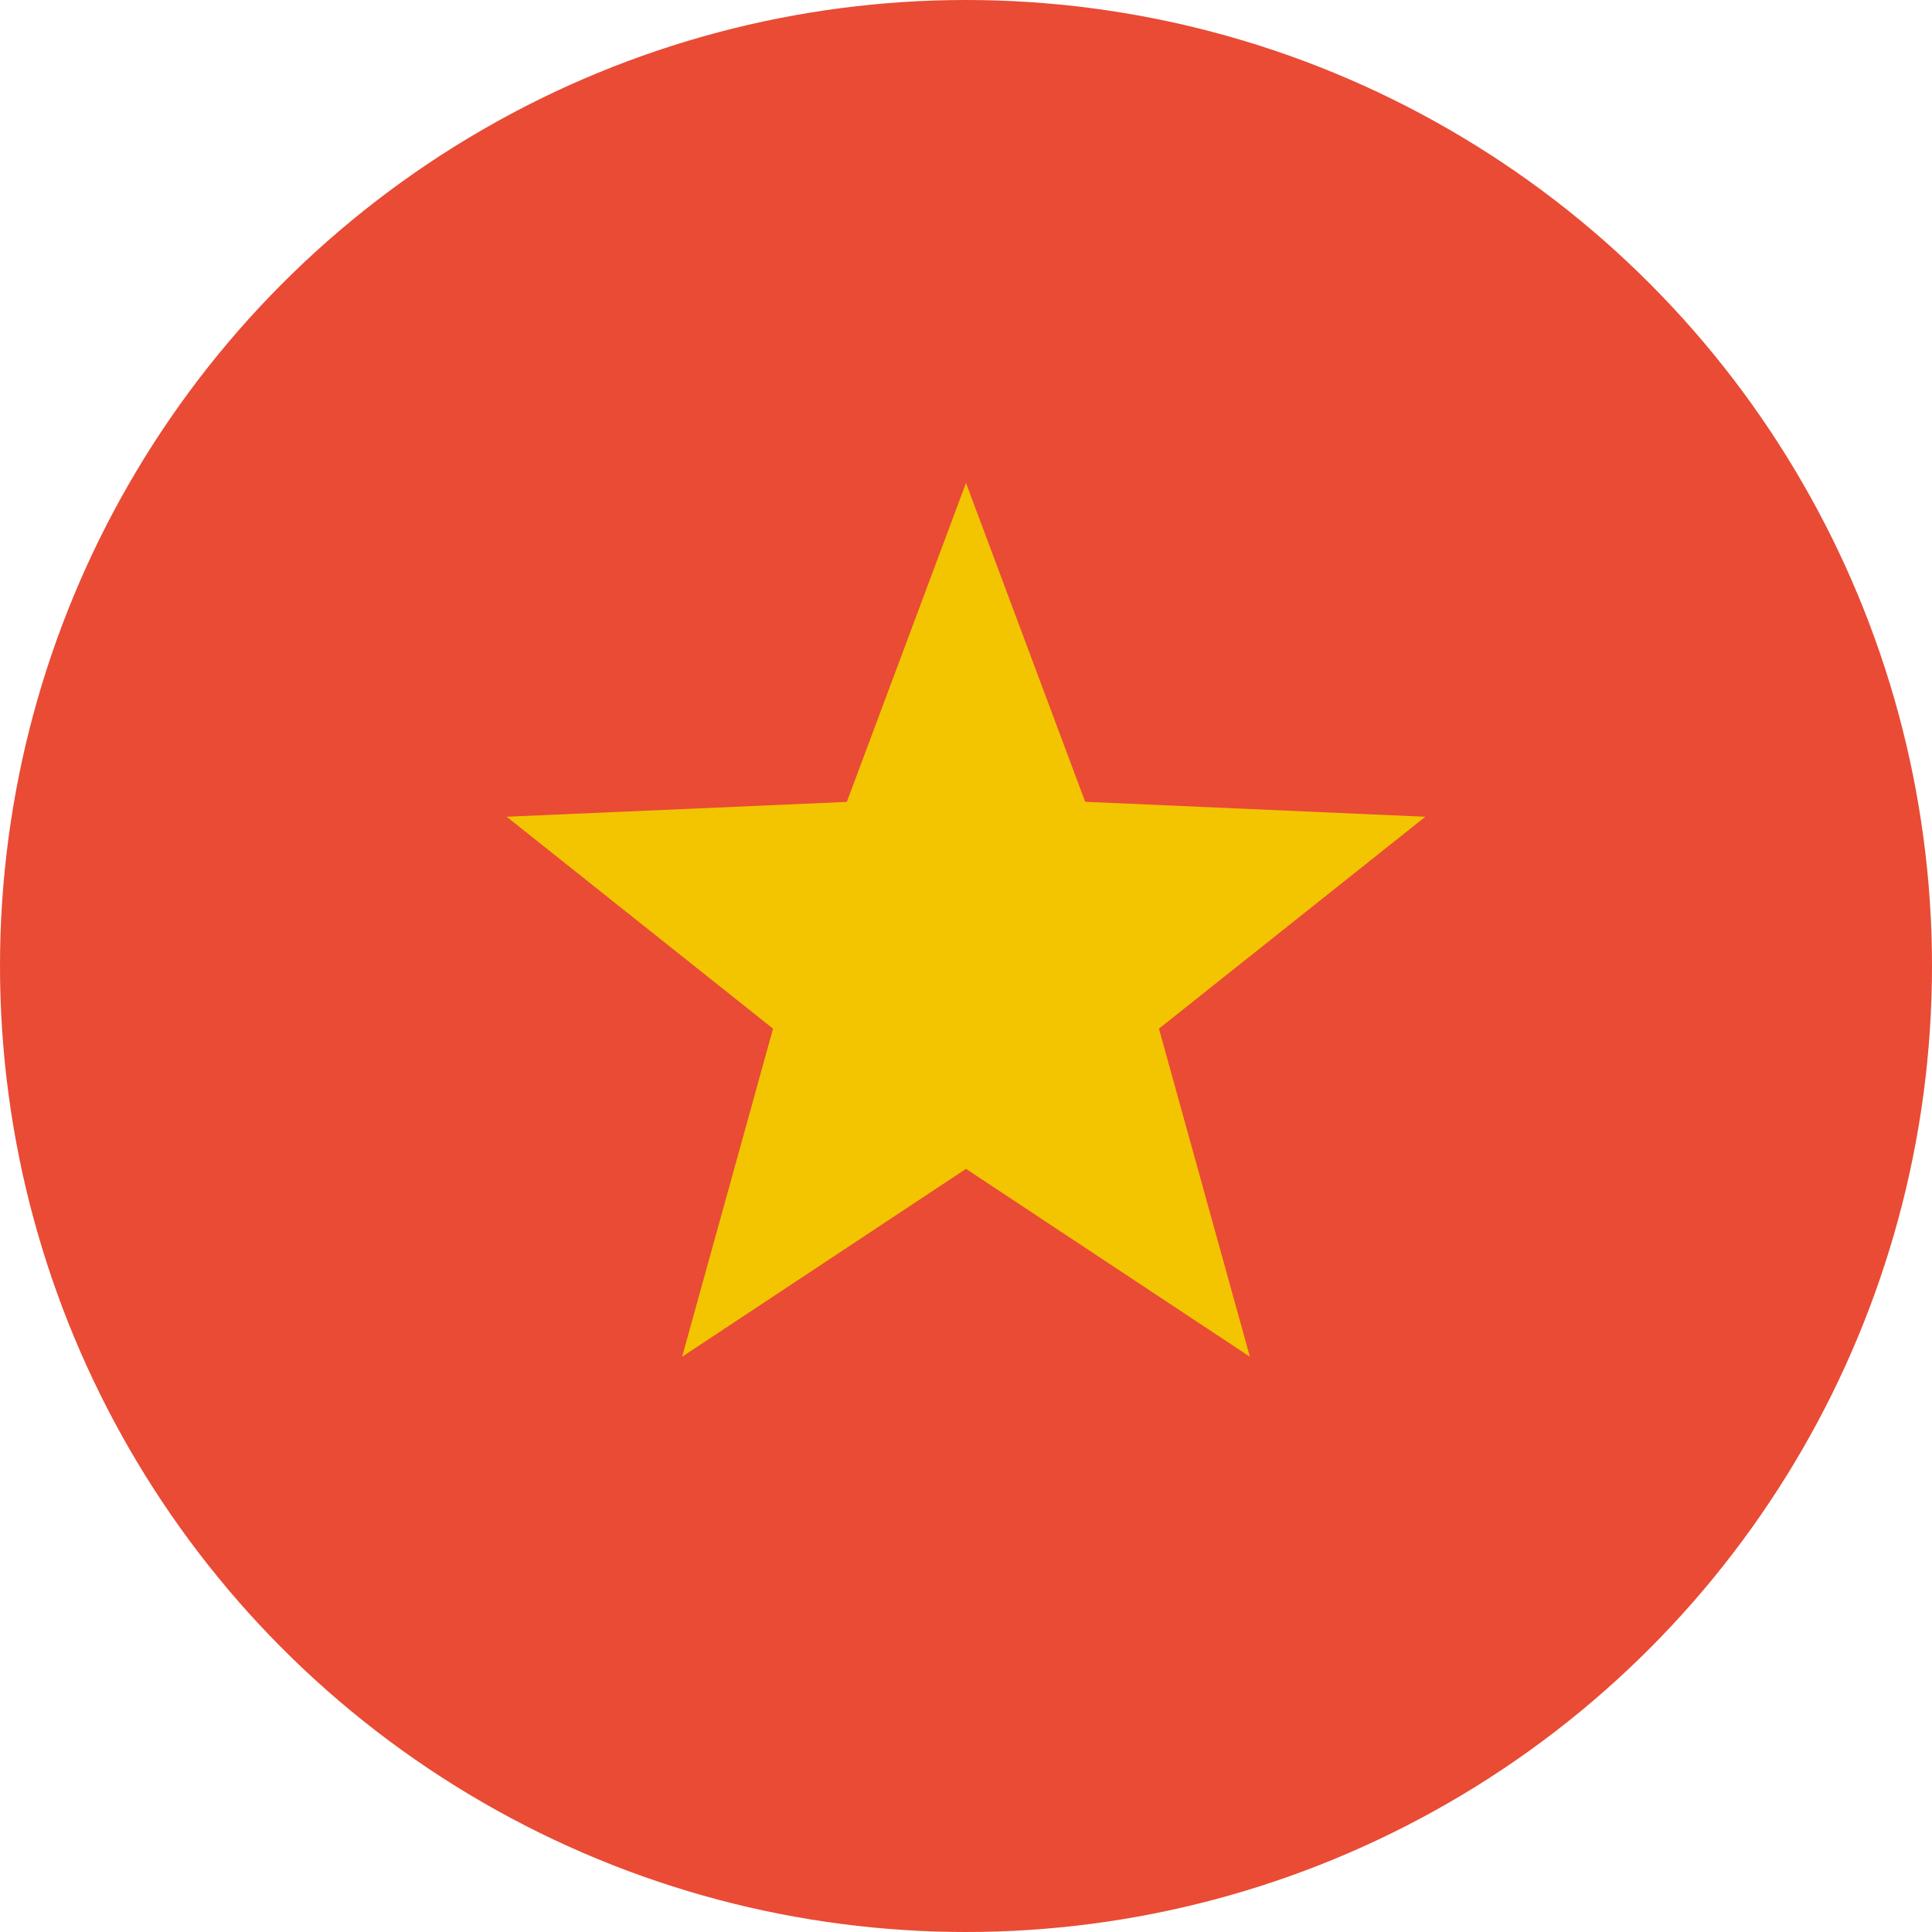 <svg xmlns="http://www.w3.org/2000/svg" width="16" height="16" viewBox="0 0 16 16">
    <g fill="none" fill-rule="evenodd">
        <circle cx="8" cy="8" r="8" fill="#E94B35"/>
        <path fill="#F2C500" d="M8 9.68l-2.351 1.556.753-2.717-2.206-1.755 2.817-.123L8 4l.987 2.64 2.817.124-2.206 1.755.753 2.717z"/>
    </g>
</svg>
